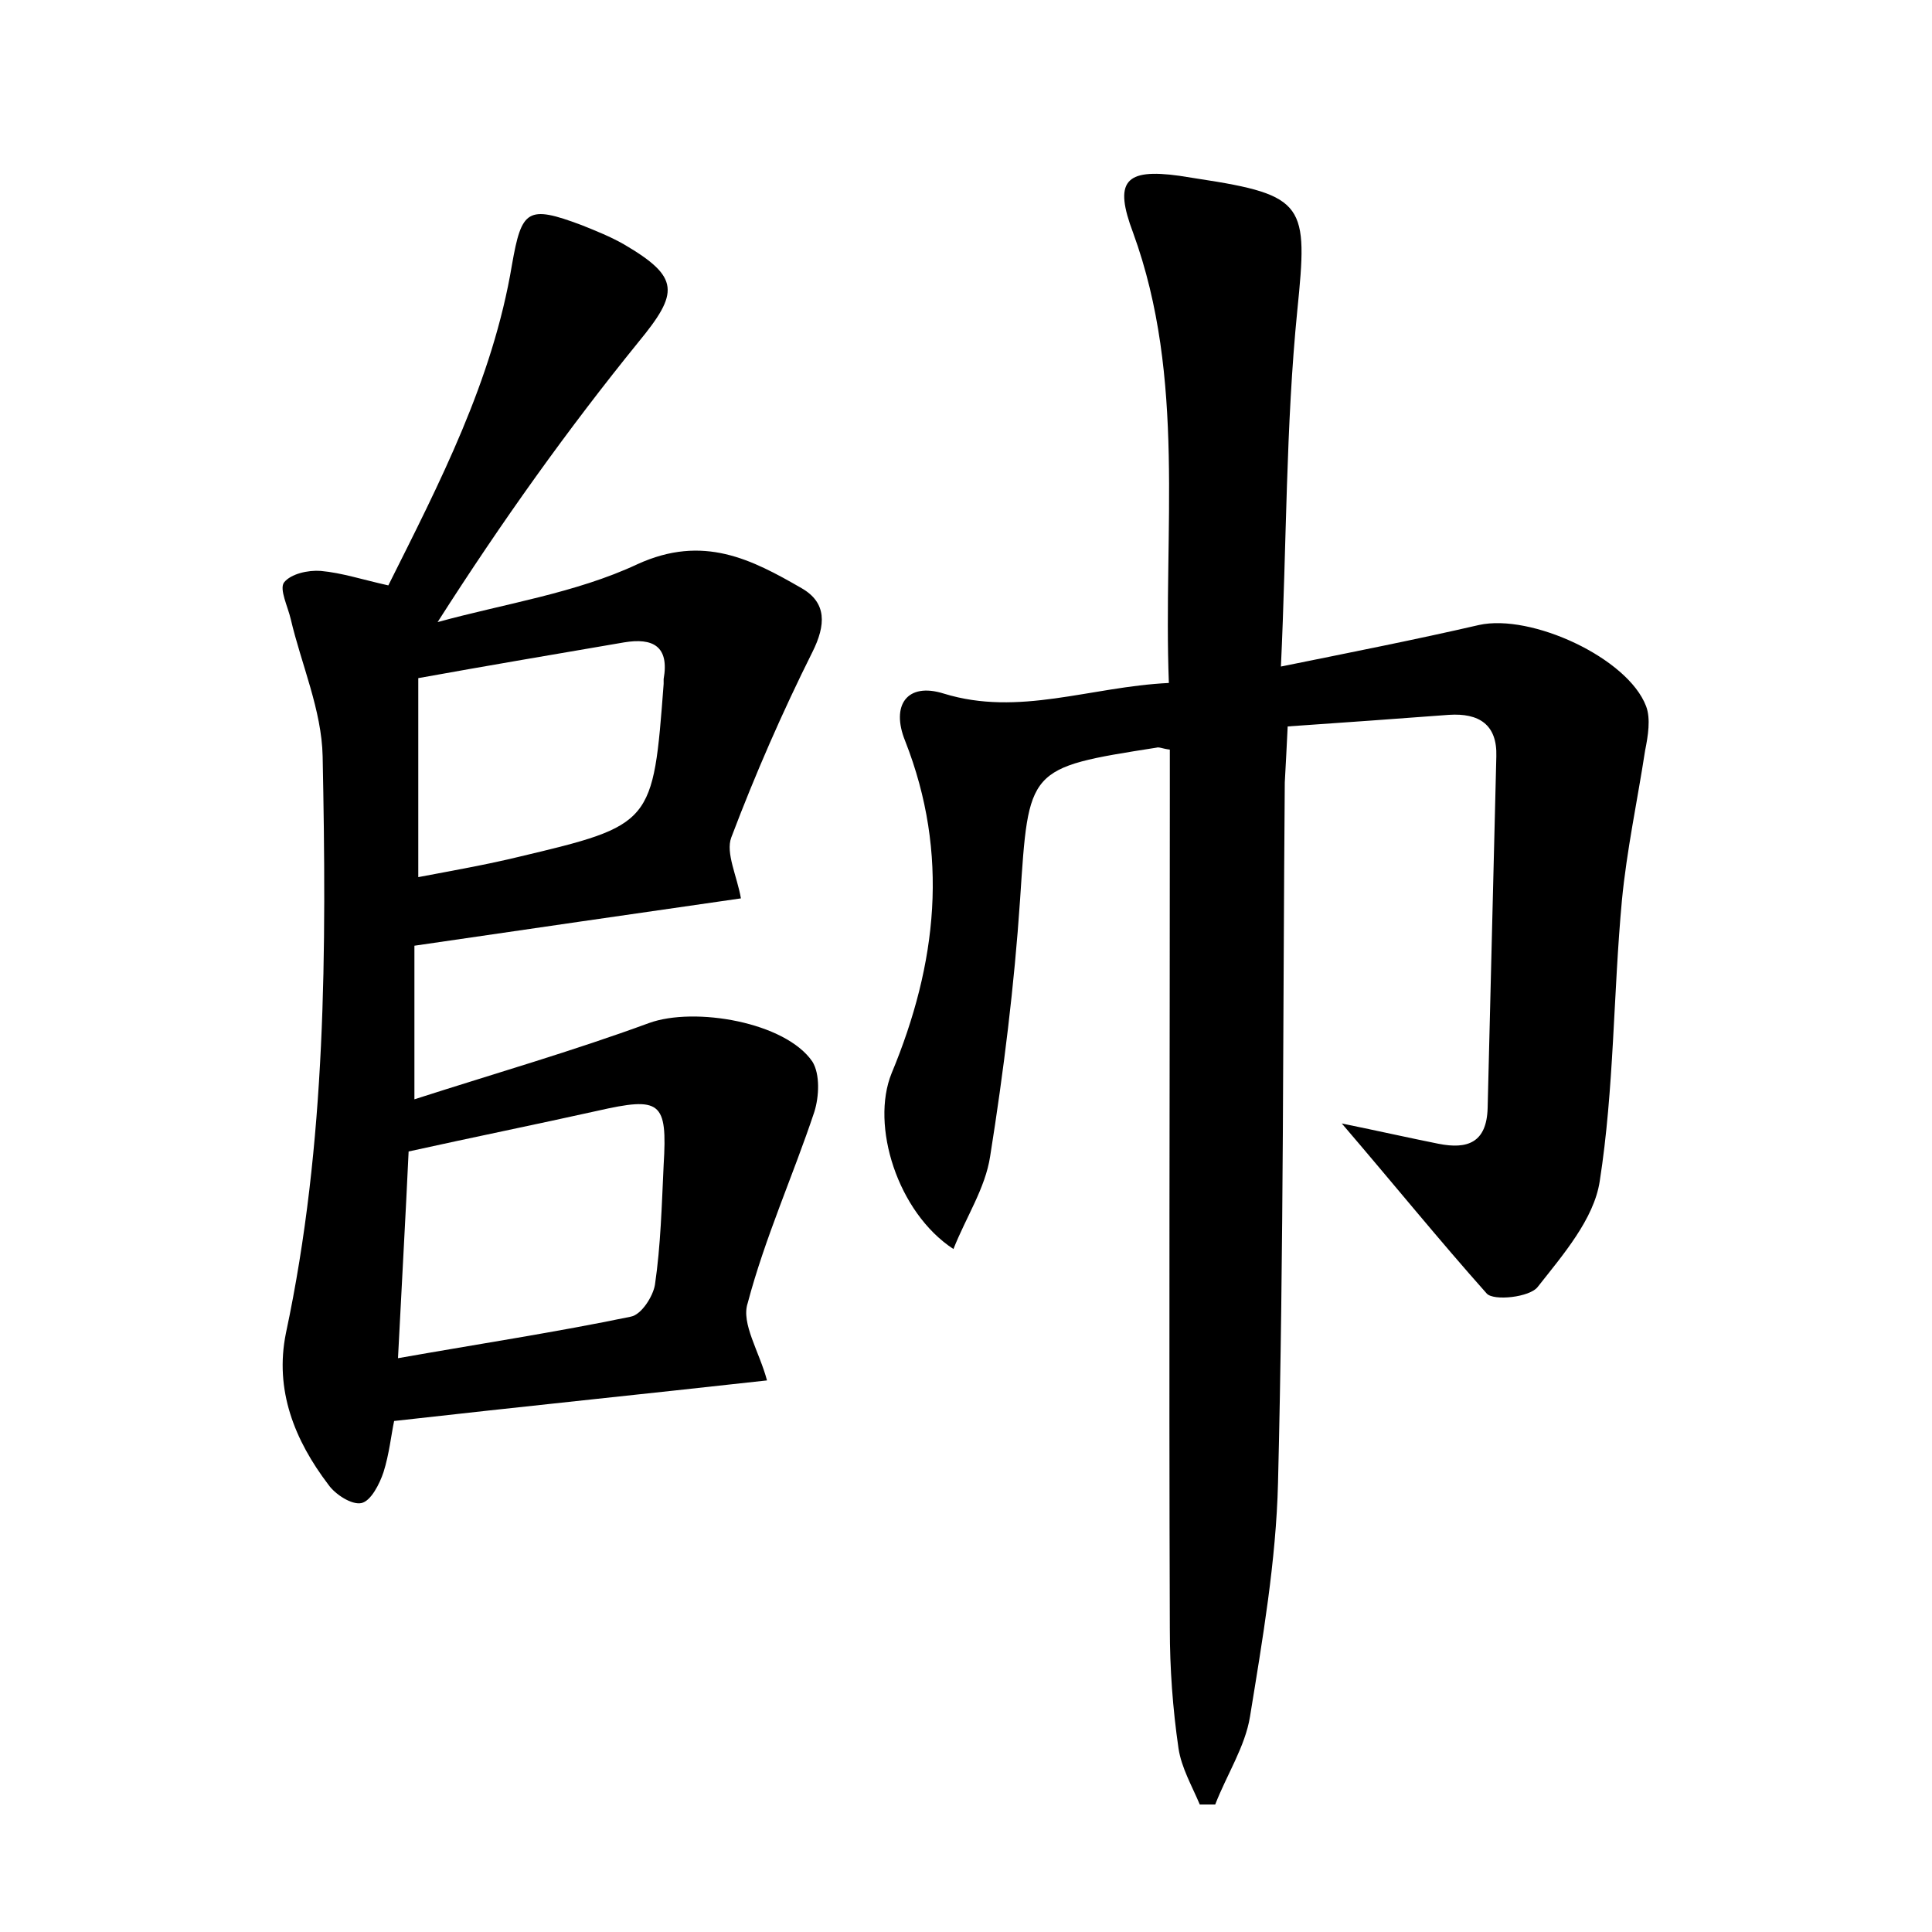 <?xml version="1.0" encoding="utf-8"?>
<!-- Generator: Adobe Illustrator 22.0.0, SVG Export Plug-In . SVG Version: 6.00 Build 0)  -->
<svg version="1.1" id="图层_1" xmlns="http://www.w3.org/2000/svg" xmlns:xlink="http://www.w3.org/1999/xlink" x="0px" y="0px"
	 viewBox="0 0 200 200" style="enable-background:new 0 0 200 200;" xml:space="preserve">
<style type="text/css">
	.st1{fill:#010000;}
	.st4{fill:#fbfafc;}
</style>
<g>
	
	<path d="M138.9,116.3c3.9,0.8,7,1.5,10,2.1c3,0.6,5-0.1,5.1-3.7c0.3-12.1,0.6-24.3,0.9-36.4c0.1-3.3-1.8-4.5-4.9-4.3
		c-5.4,0.4-10.8,0.8-16.7,1.2c-0.1,2.1-0.2,4-0.3,5.8c-0.2,24.2-0.1,48.3-0.7,72.5c-0.2,8.1-1.6,16.2-2.9,24.2
		c-0.5,3.1-2.4,6-3.6,9.1c-0.5,0-1,0-1.6,0c-0.8-1.9-1.9-3.8-2.2-5.8c-0.6-4.1-0.9-8.3-0.9-12.4c-0.1-28.6,0-57.3,0-85.9
		c0-1.7,0-3.5,0-5.1c-0.8-0.1-1.1-0.3-1.4-0.2c-13.4,2.1-13.2,2.1-14.1,15.7c-0.6,8.9-1.7,17.8-3.1,26.6c-0.5,3.3-2.5,6.3-3.8,9.6
		c-5.8-3.8-8.6-12.8-6.4-18.2c4.7-11.3,6-22.7,1.4-34.4c-1.5-3.7,0.2-6.1,4-4.9c7.8,2.4,15.1-0.7,23.3-1.1
		c-0.6-15.8,1.8-31.5-3.7-46.6c-2-5.3-0.9-6.7,4.8-5.9c0.6,0.1,1.3,0.2,1.9,0.3c11.2,1.7,11.4,2.7,10.3,13.6
		c-1.2,12-1.1,24.1-1.7,36.9c7.4-1.5,14-2.8,20.5-4.3c5.4-1.2,15.4,3.4,17.3,8.4c0.5,1.3,0.2,3.1-0.1,4.6
		c-0.8,5.2-1.9,10.3-2.4,15.5c-0.9,9.7-0.8,19.5-2.3,29.1c-0.6,3.9-3.8,7.6-6.4,10.9c-0.8,1.1-4.6,1.5-5.3,0.7
		C149,128.4,144.3,122.6,138.9,116.3z"/>
	<path d="M79.4,142.9c-12.6,1.4-25.3,2.7-38.6,4.2c-0.3,1.4-0.5,3.4-1.1,5.3c-0.4,1.2-1.3,3-2.3,3.2c-1,0.2-2.7-0.9-3.4-1.9
		c-3.5-4.6-5.6-9.8-4.4-15.7c4.2-19.7,4.2-39.7,3.8-59.7c-0.1-4.8-2.2-9.5-3.3-14.2c-0.3-1.3-1.2-3.1-0.7-3.8
		c0.7-0.9,2.5-1.3,3.8-1.2c2.2,0.2,4.3,0.9,7,1.5C45.5,50,51,39.4,53,27.4c1-5.7,1.6-6.2,7.2-4.1c1.5,0.6,3,1.2,4.4,2
		c5.8,3.4,5.7,5,1.5,10.1c-7.3,9-14.1,18.5-20.8,29c6.9-1.9,14.3-3,20.7-6c6.8-3.1,11.8-0.5,17,2.5c2.6,1.5,2.5,3.8,1.1,6.6
		c-3.1,6.2-5.9,12.6-8.4,19.2c-0.6,1.6,0.6,4,1,6.3c-11.1,1.6-22.2,3.2-33.8,4.9c0,4.7,0,9.6,0,15.9c8.4-2.7,16.4-5,24.3-7.9
		c4.7-1.7,14.1-0.1,16.9,4c0.8,1.3,0.7,3.6,0.2,5.2c-2.2,6.6-5.1,13-6.9,19.8C76.7,137,78.6,139.9,79.4,142.9z M41.2,140.6
		c8.5-1.5,16.4-2.7,24.1-4.3c1.1-0.2,2.3-2.1,2.5-3.3c0.6-4.1,0.7-8.2,0.9-12.4c0.4-6.6-0.3-7.1-6.9-5.6c-6.3,1.4-12.7,2.7-19.5,4.2
		C42,125.7,41.6,132.7,41.2,140.6z M43.3,90.8c3.7-0.7,7.1-1.3,10.4-2.1c13.9-3.3,13.9-3.4,15-17.9c0-0.2,0-0.3,0-0.5
		c0.6-3.4-1.1-4.3-4.1-3.8c-7,1.2-14.1,2.4-21.3,3.7C43.3,77,43.3,83.6,43.3,90.8z"/>
	
	
</g>
</svg>
